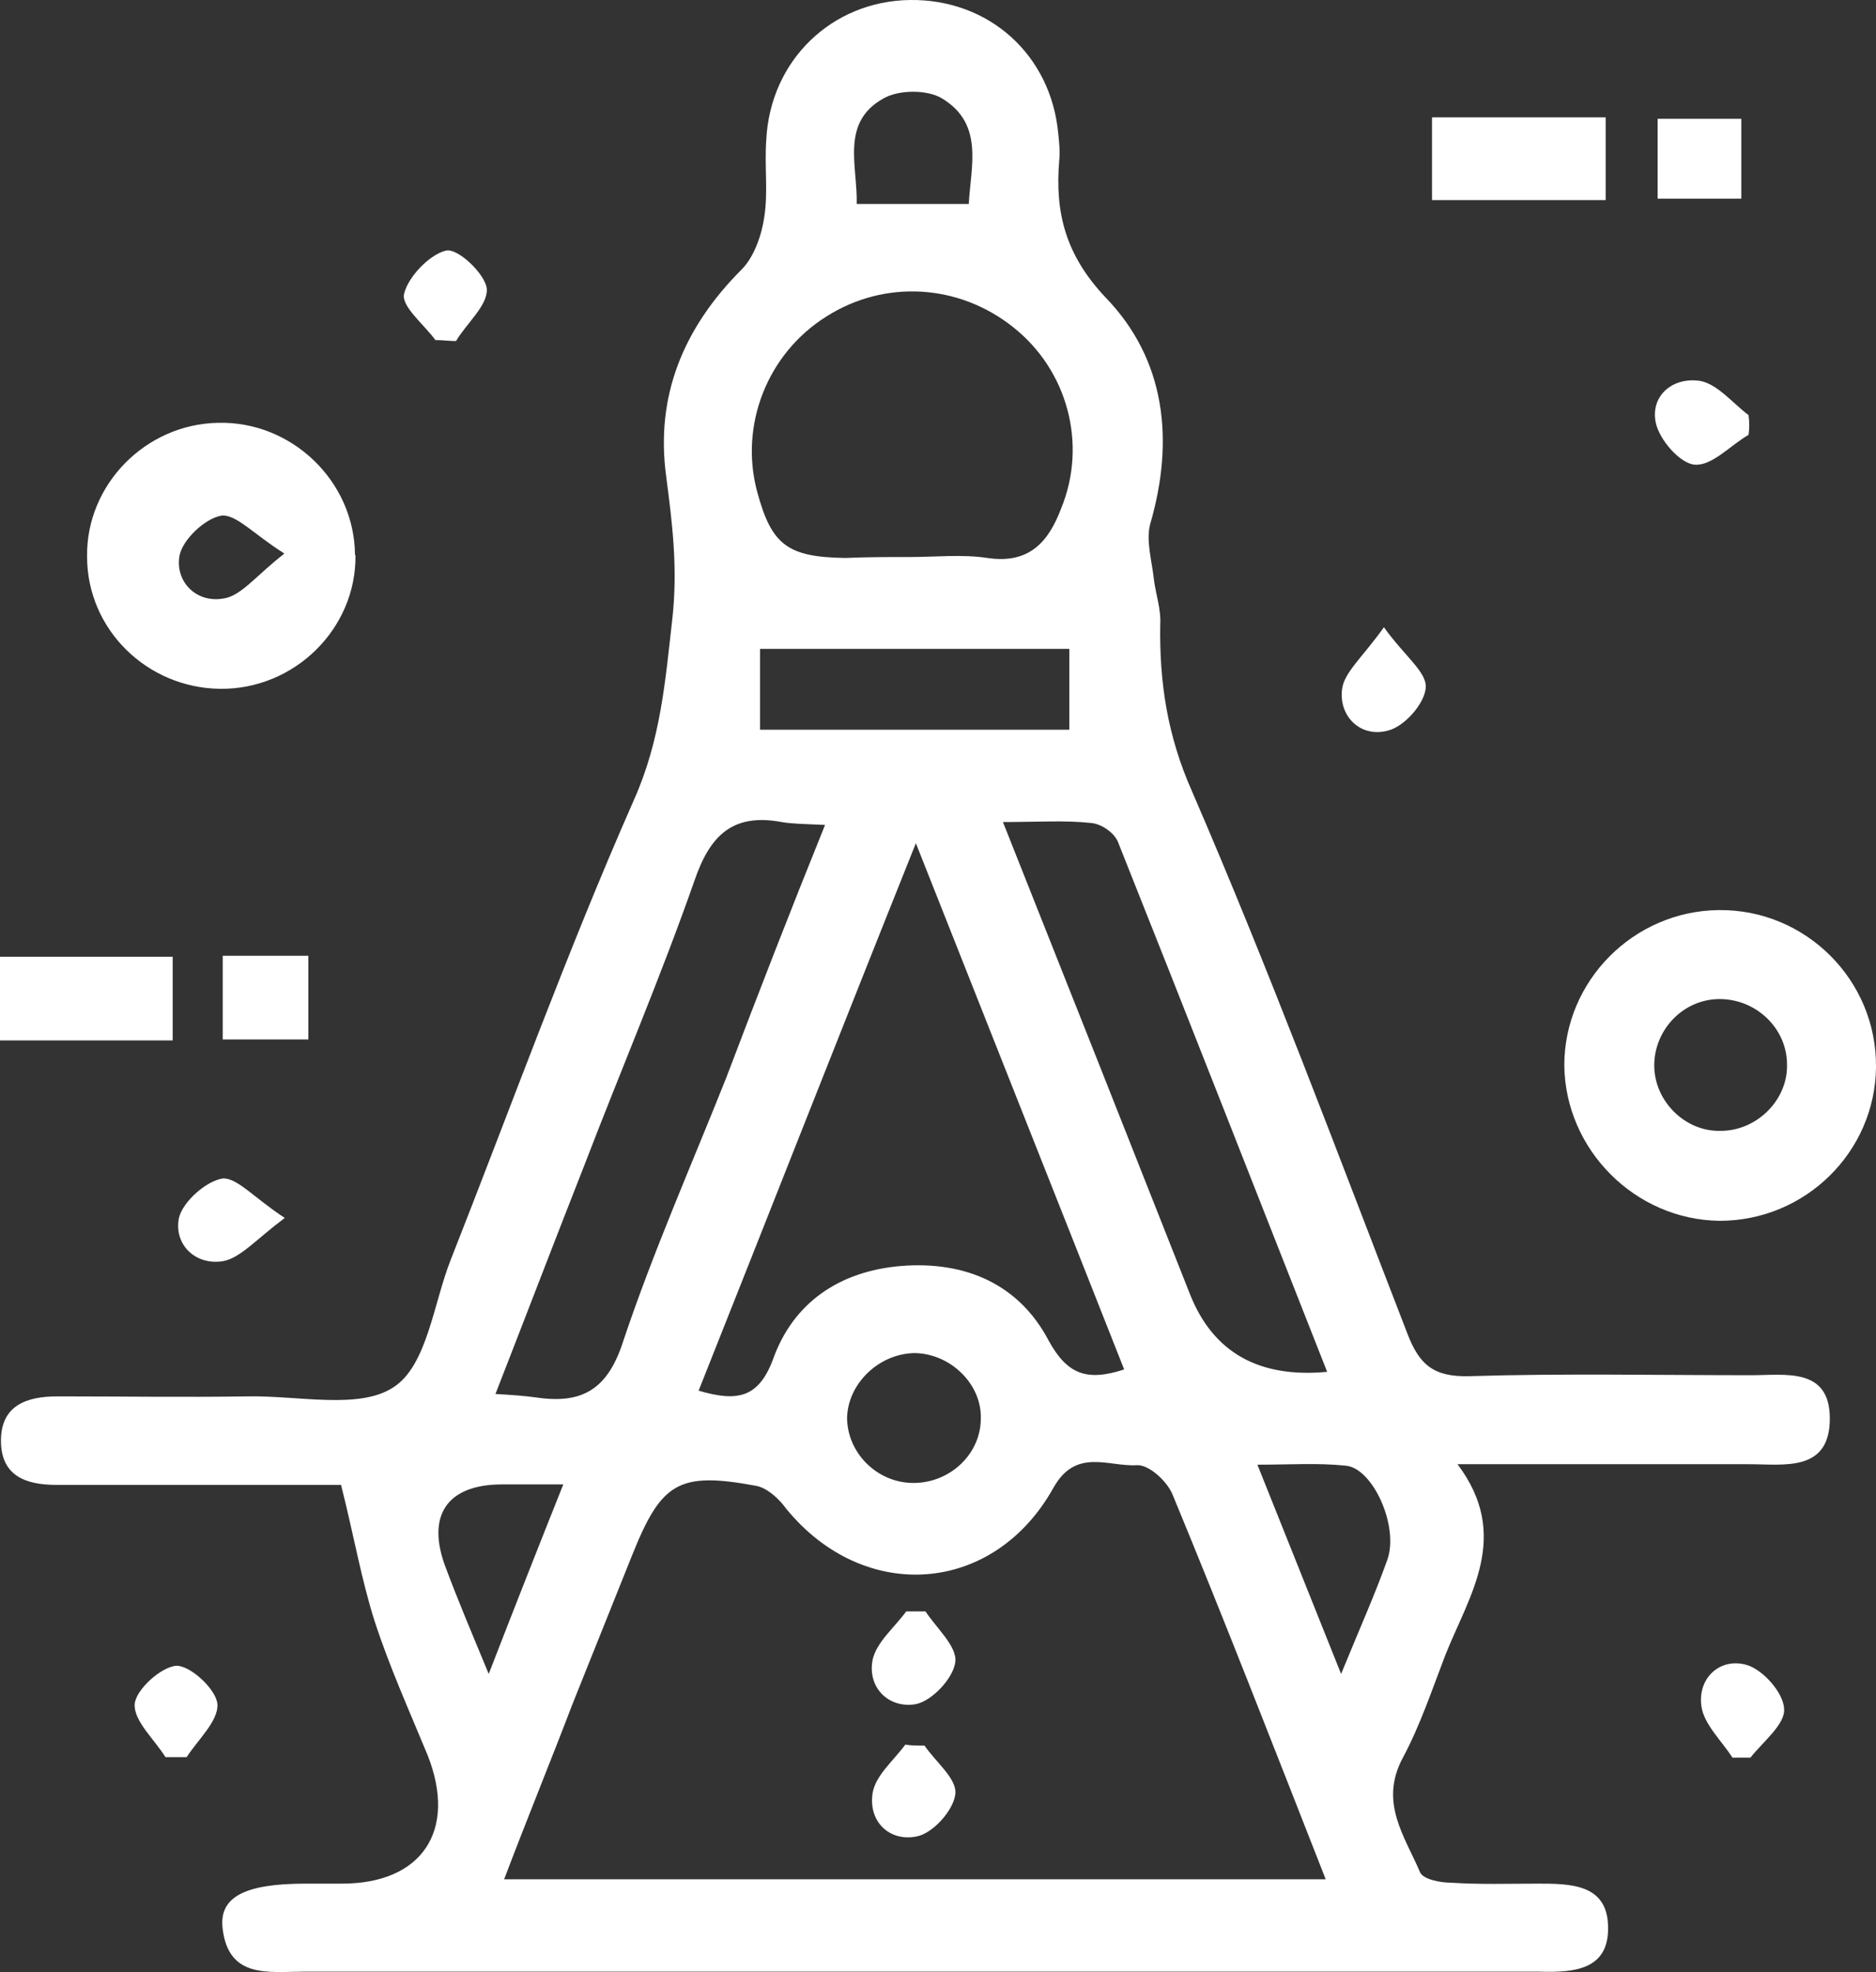 <?xml version="1.0" encoding="UTF-8"?>
<svg id="Layer_1" data-name="Layer 1" xmlns="http://www.w3.org/2000/svg" viewBox="0 0 39 41">
  <rect x="0" y="0" width="39" height="41" fill="#333333" stroke="none"/>
  <defs>
    <style>
      .cls-1 {
        fill: #fff;
      }
    </style>
  </defs>
  <path class="cls-1" d="M30.3,30.44c1.12,1.49,.25,2.71-.25,3.96-.28,.73-.53,1.48-.89,2.15-.49,.92,.04,1.62,.36,2.37,.06,.15,.42,.22,.64,.22,.6,.04,1.19,.02,1.8,.02,.68,0,1.46,0,1.47,.9,.02,.9-.72,.95-1.42,.93H6.31c-.72,0-1.55,.15-1.68-.88-.09-.67,.45-.95,1.72-.95h.76c1.66,0,2.4-1.1,1.78-2.67-.38-.92-.79-1.83-1.1-2.78-.28-.88-.43-1.77-.7-2.84H1.17c-.64,0-1.15-.19-1.15-.92s.53-.92,1.17-.92c1.32,0,2.65,.02,3.97,0,1.04-.02,2.31,.28,3.02-.19,.7-.45,.83-1.74,1.19-2.65,1.25-3.17,2.42-6.41,3.8-9.54,.57-1.27,.66-2.5,.81-3.81,.11-1.03,0-1.94-.13-2.93-.23-1.68,.36-3.1,1.57-4.31,.26-.26,.42-.73,.47-1.1,.08-.52,0-1.06,.04-1.59C16.01,1.25,17.3,.02,18.92,0c1.64-.02,2.93,1.14,3.08,2.78,.02,.19,.04,.37,.02,.56-.09,1.08,.13,1.96,.96,2.84,1.25,1.29,1.44,2.97,.93,4.72-.09,.35,.04,.77,.08,1.16,.04,.3,.15,.62,.13,.92-.02,1.21,.15,2.32,.66,3.47,1.61,3.72,3.02,7.51,4.48,11.28,.25,.65,.55,.9,1.29,.88,1.95-.06,3.91-.02,5.86-.02,.7,0,1.63-.17,1.63,.9,0,1.12-.95,.95-1.68,.95h-6.05Zm-19.81,8.63H27.56c-1.08-2.75-2.1-5.38-3.18-7.99-.11-.28-.49-.63-.74-.62-.59,.04-1.27-.37-1.74,.47-1.25,2.24-3.95,2.41-5.56,.43-.15-.21-.4-.43-.62-.47-1.61-.3-1.97-.07-2.57,1.42-.42,1.05-.83,2.07-1.25,3.12-.45,1.18-.93,2.35-1.42,3.64Zm4.03-10.16c.81,.24,1.25,.15,1.55-.65,.42-1.18,1.38-1.83,2.65-1.94,1.34-.11,2.46,.37,3.08,1.55,.38,.69,.78,.86,1.57,.6-1.42-3.6-2.84-7.17-4.33-10.94-1.57,3.92-3.02,7.62-4.52,11.39Zm4.4-17.33c.53,0,1.08-.06,1.61,.02,.87,.13,1.27-.34,1.53-1.03,.55-1.34,.13-2.88-1-3.77-1.13-.9-2.67-.99-3.88-.22-1.23,.77-1.81,2.26-1.44,3.64,.3,1.12,.64,1.36,1.83,1.38,.45-.02,.91-.02,1.34-.02Zm-1.76,5.57c-.42-.02-.68-.02-.91-.06-1.02-.19-1.49,.28-1.81,1.21-.7,2-1.53,3.94-2.29,5.92-.61,1.55-1.21,3.12-1.85,4.76,.36,.02,.6,.04,.83,.07,.98,.15,1.51-.17,1.83-1.18,.62-1.85,1.42-3.66,2.14-5.47,.66-1.74,1.32-3.44,2.06-5.27Zm3.69-.06c1.36,3.42,2.63,6.63,3.89,9.82q.72,1.81,2.85,1.61c-1.46-3.7-2.89-7.36-4.35-11.02-.08-.19-.34-.37-.55-.39-.55-.06-1.12-.02-1.85-.02Zm-5.05-1.92h6.43v-1.68h-6.43v1.68Zm10.34,15.28c.59,1.48,1.13,2.82,1.74,4.35,.38-.93,.7-1.64,.96-2.37,.25-.69-.3-1.92-.87-1.96-.59-.06-1.13-.02-1.83-.02Zm-7.11-2.32c-.74,0-1.4,.62-1.42,1.34,0,.73,.62,1.36,1.38,1.36s1.4-.6,1.4-1.34c.02-.71-.62-1.34-1.36-1.36Zm-8.87,6.67c.55-1.42,1.02-2.61,1.55-3.94h-1.27c-1.15,0-1.59,.65-1.17,1.74,.25,.67,.53,1.33,.89,2.2ZM17.81,4.24h2.33c.04-.78,.32-1.66-.55-2.19-.3-.19-.91-.19-1.23,0-.89,.5-.53,1.4-.55,2.19Z"/>
  <path class="cls-1" d="M32.52,22.15c0-1.76,1.44-3.21,3.21-3.23,1.81-.02,3.29,1.46,3.27,3.27-.02,1.76-1.47,3.19-3.25,3.19-1.76-.02-3.21-1.48-3.23-3.23Zm4.63-.02c0-.75-.64-1.36-1.4-1.36s-1.36,.64-1.36,1.38,.64,1.38,1.38,1.36c.76,0,1.4-.65,1.38-1.38Z"/>
  <path class="cls-1" d="M7.39,11.54c.02,1.53-1.27,2.8-2.82,2.78-1.51-.02-2.76-1.23-2.76-2.75-.02-1.49,1.21-2.75,2.72-2.78,1.53-.04,2.84,1.21,2.85,2.75Zm-1.49-.04c-.62-.39-1-.82-1.3-.78-.34,.06-.81,.5-.87,.84-.09,.54,.36,.99,.93,.88,.36-.06,.66-.47,1.25-.93Z"/>
  <path class="cls-1" d="M0,21.63v-1.74H3.59v1.74H0Z"/>
  <path class="cls-1" d="M33.38,4.16h-3.61v-1.72h3.61v1.72Z"/>
  <path class="cls-1" d="M4.63,19.87h1.78v1.74h-1.78v-1.74Z"/>
  <path class="cls-1" d="M36.2,2.47v1.66h-1.74v-1.66h1.74Z"/>
  <path class="cls-1" d="M9.06,7.08c-.25-.34-.72-.71-.66-.97,.08-.35,.53-.82,.87-.9,.25-.06,.83,.5,.85,.8,.02,.34-.42,.71-.64,1.08-.15,0-.28-.02-.42-.02Z"/>
  <path class="cls-1" d="M3.44,36.53c-.23-.37-.66-.75-.64-1.1,.02-.3,.55-.78,.87-.8,.3,0,.83,.5,.85,.8,.02,.35-.4,.73-.64,1.1h-.43Z"/>
  <path class="cls-1" d="M36.01,36.53c-.23-.35-.59-.69-.64-1.06-.08-.58,.38-1.01,.93-.86,.34,.09,.78,.58,.79,.92,.02,.32-.43,.67-.7,1.01h-.38Z"/>
  <path class="cls-1" d="M36.35,9.04c-.38,.22-.76,.65-1.12,.62-.3-.02-.74-.52-.81-.88-.11-.56,.36-.95,.93-.86,.36,.07,.68,.47,1,.71,.02,.15,.02,.28,0,.41Z"/>
  <path class="cls-1" d="M28.77,13.04c.43,.6,.89,.93,.87,1.25-.02,.34-.45,.82-.79,.9-.57,.15-1.02-.3-.95-.86,.04-.35,.43-.67,.87-1.29Z"/>
  <path class="cls-1" d="M5.92,25.32c-.6,.45-.93,.84-1.29,.9-.57,.09-1.02-.35-.91-.9,.08-.34,.57-.77,.91-.82,.3-.02,.66,.41,1.29,.82Z"/>
  <path class="cls-1" d="M19.24,33.5c.23,.35,.66,.73,.62,1.05-.04,.34-.49,.82-.83,.88-.55,.09-1-.34-.89-.92,.08-.37,.45-.67,.7-1.01h.4Z"/>
  <path class="cls-1" d="M19.22,36.29c.23,.34,.68,.69,.64,1.01-.04,.34-.47,.82-.81,.88-.55,.11-1-.3-.91-.9,.06-.37,.43-.67,.68-1.01,.13,.02,.26,.02,.4,.02Z"/>
</svg>